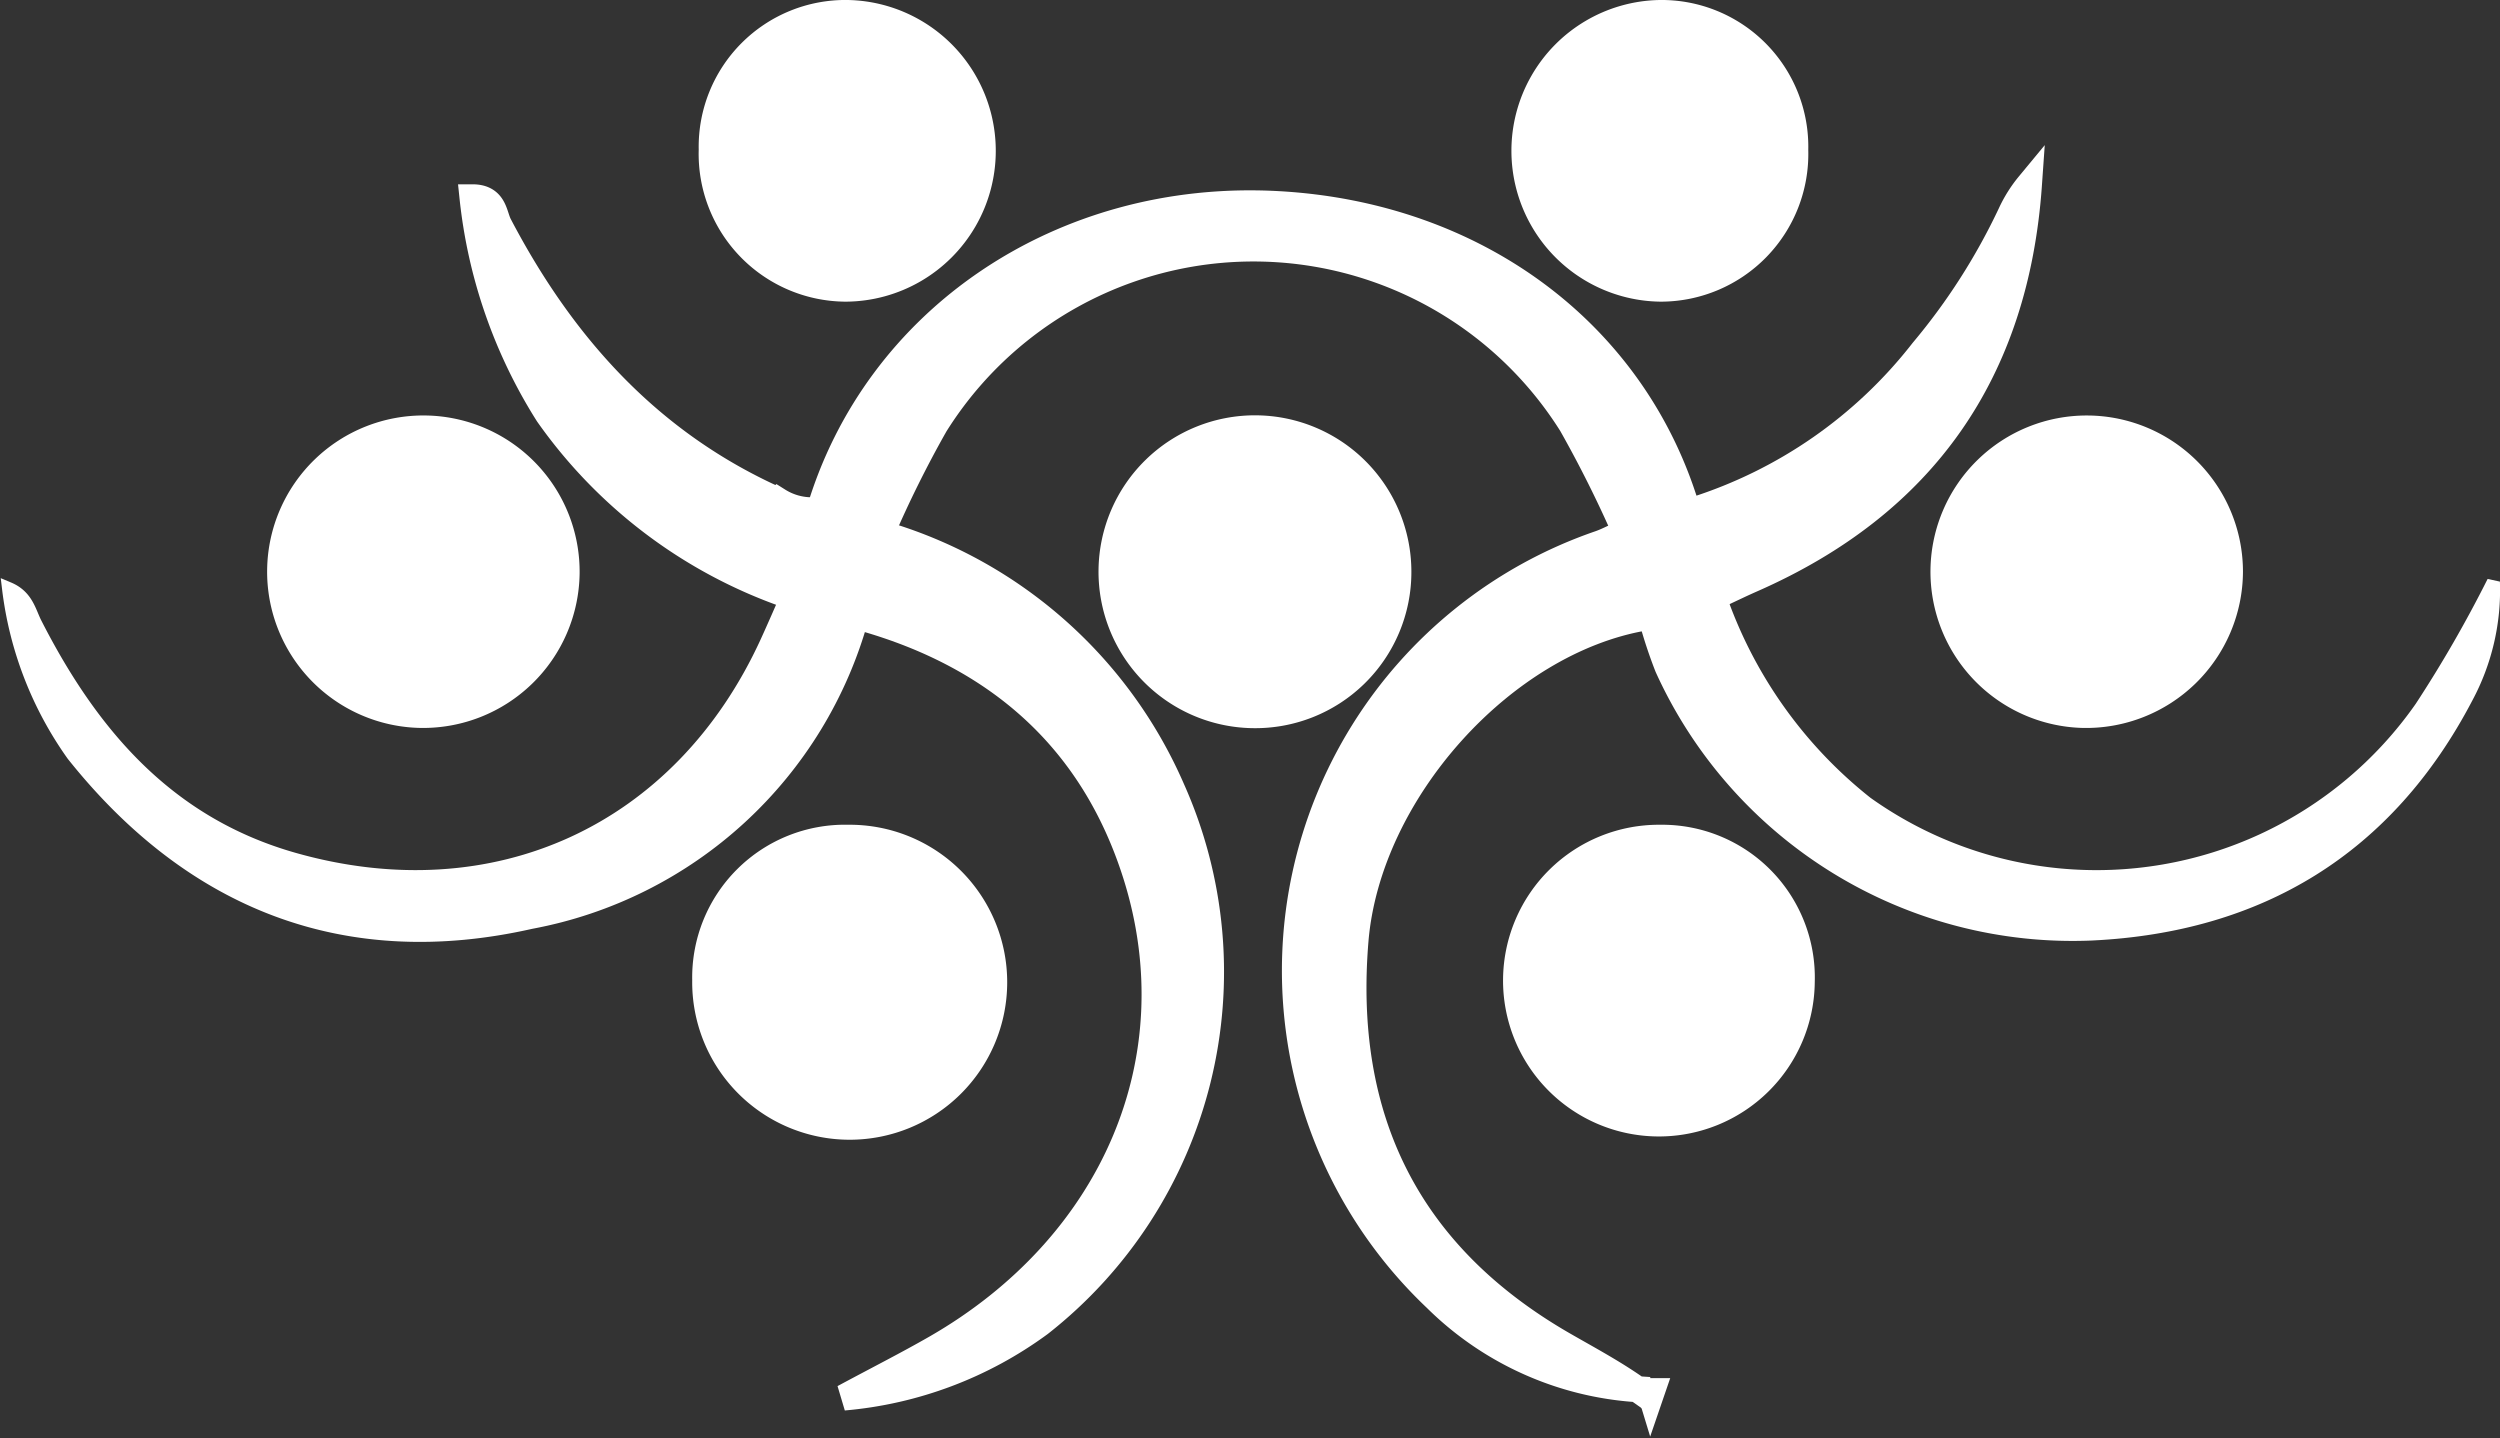 <svg xmlns="http://www.w3.org/2000/svg" width="96.241" height="55.369" viewBox="0 0 96.241 55.369">
  <rect x="0" y="0" width="96.241" height="55.369" fill="#333333" stroke="none"/>
  <g id="icon-logo" transform="translate(0.329 0.25)">
    <g id="Group_1483" data-name="Group 1483" transform="translate(0 0)">
      <path id="Path_2272" data-name="Path 2272" d="M251.479,335.519c-5.452.929-10.659,6.713-11.133,12.431-.569,6.845,1.993,12.1,8.018,15.565.953.548,1.923,1.066,2.829,1.707a12.13,12.13,0,0,1-7.755-3.492,17.39,17.39,0,0,1,6.306-29.063c.261-.091.509-.223.762-.337a10.549,10.549,0,0,0,2.878-.952,18.04,18.04,0,0,0,8.8-6.122,24.344,24.344,0,0,0,3.381-5.282,5.134,5.134,0,0,1,.707-1.125c-.505,7.208-4.04,12.289-10.662,15.2-.423.186-.84.389-1.259.585A10.605,10.605,0,0,0,251.479,335.519Z" transform="translate(-188.493 -311.993)" fill="#fff" stroke="#fff" stroke-width="1"/>
      <path id="Path_2273" data-name="Path 2273" d="M213.8,334.722a18.874,18.874,0,0,1-9.225-6.963,19.405,19.405,0,0,1-2.9-8.349c.86,0,.827.68,1.03,1.066,2.453,4.684,5.825,8.426,10.741,10.609a2.427,2.427,0,0,0,1.33.374,10.658,10.658,0,0,0,2.881.966,17.513,17.513,0,0,1,10.945,9.762,17.213,17.213,0,0,1-5.083,20.584,14.934,14.934,0,0,1-7.553,2.844c1.365-.734,2.474-1.295,3.55-1.913,6.833-3.929,9.935-11.088,7.7-18.2-1.638-5.2-5.3-8.425-10.528-9.9A11.96,11.96,0,0,0,213.8,334.722Z" transform="translate(-183.816 -312.065)" fill="#fff" stroke="#fff" stroke-width="1"/>
      <path id="Path_2274" data-name="Path 2274" d="M219.589,332.424a10.663,10.663,0,0,1-2.881-.966c2.23-7.573,9.518-12.483,17.875-12.041,7.8.412,14.032,5.082,16.058,12.031a10.55,10.55,0,0,1-2.878.951,45.666,45.666,0,0,0-2.06-4.122,14.2,14.2,0,0,0-24.063.019A42.8,42.8,0,0,0,219.589,332.424Z" transform="translate(-185.752 -312.062)" fill="#fff" stroke="#fff" stroke-width="0.5"/>
      <path id="Path_2275" data-name="Path 2275" d="M235.3,340.659a5.522,5.522,0,1,1,5.638-5.522A5.51,5.51,0,0,1,235.3,340.659Z" transform="translate(-187.434 -313.378)" fill="#fff" stroke="#fff" stroke-width="1"/>
      <path id="Path_2276" data-name="Path 2276" d="M211.959,353.187a5.379,5.379,0,0,1,5.512-5.48,5.563,5.563,0,1,1-5.512,5.48Z" transform="translate(-185.14 -315.707)" fill="#fff" stroke="#fff" stroke-width="1"/>
      <path id="Path_2277" data-name="Path 2277" d="M258.784,353.249a5.5,5.5,0,1,1-5.448-5.542A5.38,5.38,0,0,1,258.784,353.249Z" transform="translate(-189.751 -315.707)" fill="#fff" stroke="#fff" stroke-width="1"/>
      <path id="Path_2278" data-name="Path 2278" d="M198.576,340.653a5.515,5.515,0,1,1,5.613-5.437A5.528,5.528,0,0,1,198.576,340.653Z" transform="translate(-182.705 -313.38)" fill="#fff" stroke="#fff" stroke-width="1"/>
      <path id="Path_2279" data-name="Path 2279" d="M272.02,340.653a5.515,5.515,0,1,1,5.661-5.525A5.542,5.542,0,0,1,272.02,340.653Z" transform="translate(-192.164 -313.38)" fill="#fff" stroke="#fff" stroke-width="1"/>
      <path id="Path_2280" data-name="Path 2280" d="M211.959,316.491a5.4,5.4,0,0,1,5.48-5.511,5.557,5.557,0,0,1-.071,11.113A5.439,5.439,0,0,1,211.959,316.491Z" transform="translate(-185.14 -310.98)" fill="#fff" stroke="#fff" stroke-width="0.5"/>
      <path id="Path_2281" data-name="Path 2281" d="M258.784,316.511a5.436,5.436,0,0,1-5.428,5.582,5.557,5.557,0,0,1-.031-11.113A5.4,5.4,0,0,1,258.784,316.511Z" transform="translate(-189.751 -310.98)" fill="#fff" stroke="#fff" stroke-width="0.5"/>
      <path id="Path_2282" data-name="Path 2282" d="M253.468,337.778a10.6,10.6,0,0,1,2.873-.885,17.388,17.388,0,0,0,5.669,8.021,15.242,15.242,0,0,0,21.347-3.676,48.416,48.416,0,0,0,2.785-4.837,8.727,8.727,0,0,1-1.032,4.449c-3.038,5.815-7.964,8.8-14.437,9.109a17.371,17.371,0,0,1-16.554-10.19A18,18,0,0,1,253.468,337.778Z" transform="translate(-190.483 -314.252)" fill="#fff" stroke="#fff" stroke-width="0.5"/>
      <path id="Path_2283" data-name="Path 2283" d="M211.162,336.947a11.958,11.958,0,0,1,2.88.884A16.327,16.327,0,0,1,201.29,349.55c-7.129,1.612-13.071-.724-17.632-6.45a13.891,13.891,0,0,1-2.48-6.407c.716.3.809.9,1.044,1.356,2.178,4.266,5.108,7.687,9.933,9.06,7.742,2.2,14.874-1.065,18.214-8.372C210.64,338.143,210.9,337.543,211.162,336.947Z" transform="translate(-181.179 -314.289)" fill="#fff" stroke="#fff" stroke-width="0.5"/>
      <path id="Path_2284" data-name="Path 2284" d="M253.781,372.157H253.7l.038.125Z" transform="translate(-190.513 -318.853)" fill="#fff" stroke="#fff" stroke-width="1"/>
    </g>
  </g>
</svg>
